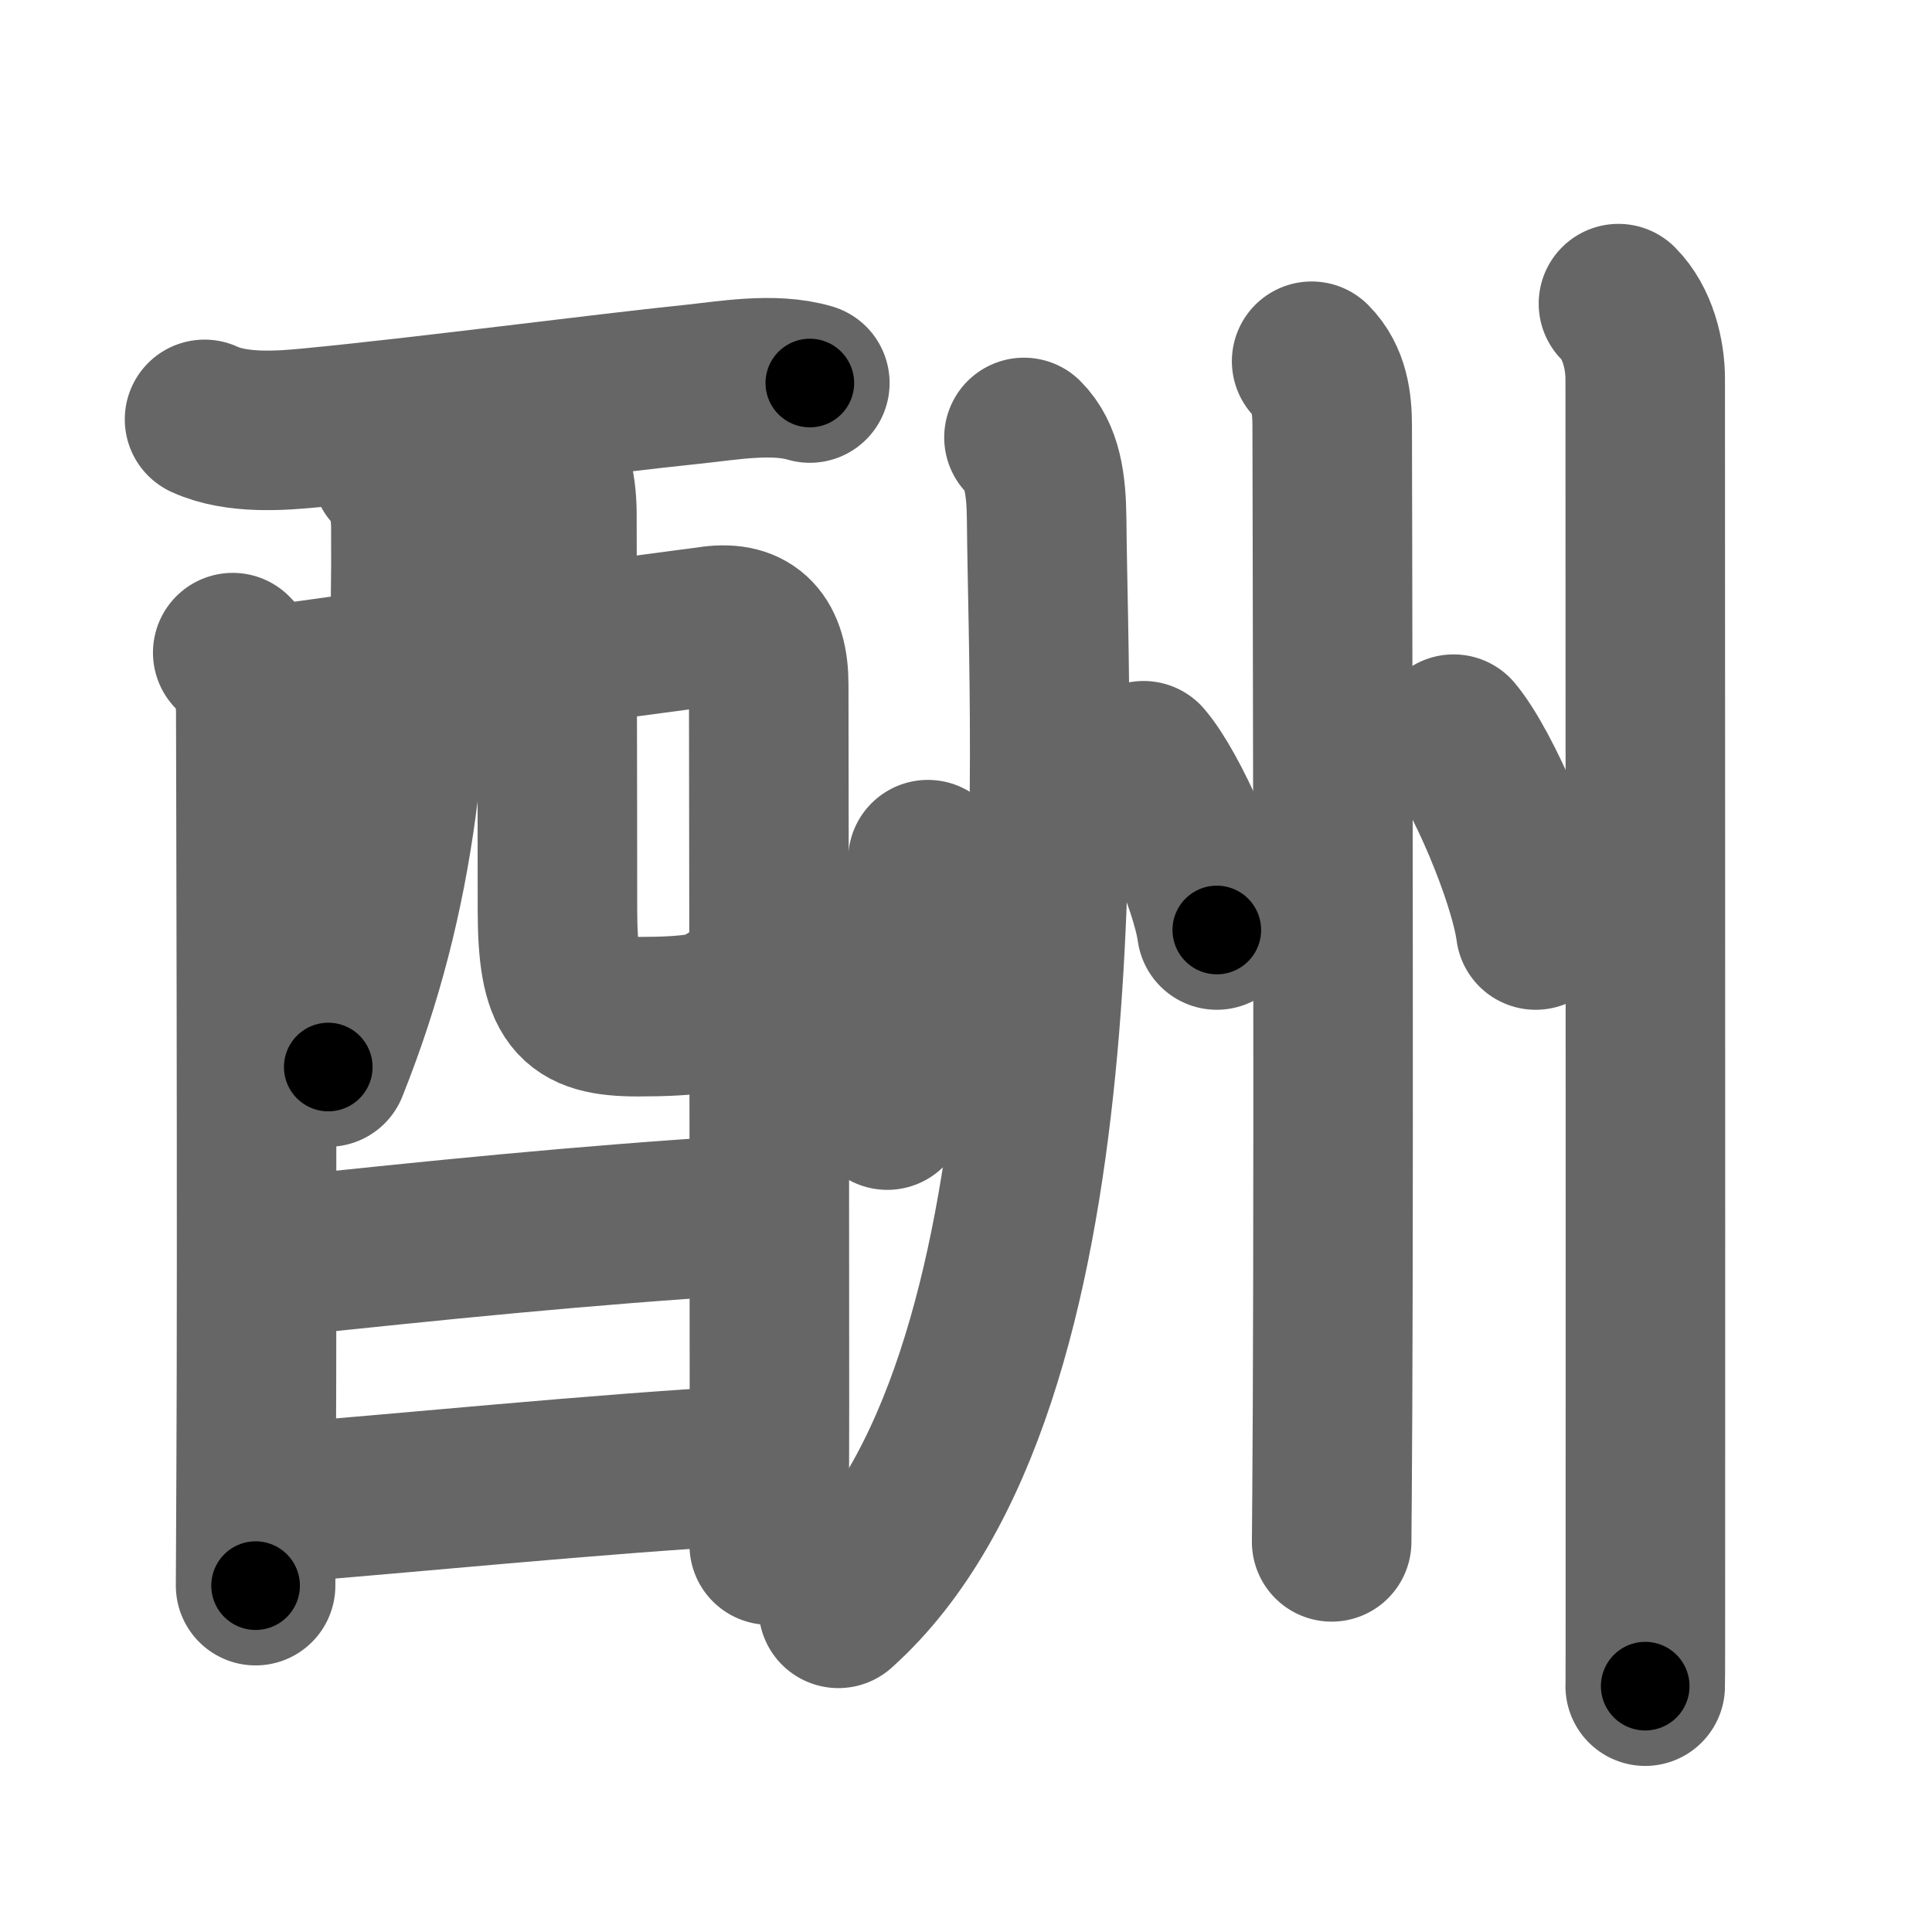 <svg xmlns="http://www.w3.org/2000/svg" width="109" height="109" viewBox="0 0 109 109" id="916c"><g fill="none" stroke="#666" stroke-width="9" stroke-linecap="round" stroke-linejoin="round"><g><g><g p5:part="1" xmlns:p5="http://kanjivg.tagaini.net"><path d="M11.54,23.66c1.83,0.84,4.36,0.64,6.08,0.47c6.09-0.58,16.58-1.95,21.37-2.44c2.05-0.21,4.63-0.69,6.7-0.08" /><path d="M13.13,36.82c0.9,0.9,1.3,2.05,1.3,3.36c0,0.68,0.09,29.99,0.02,43.08c-0.02,3.7-0.03,6.1-0.03,6.2" /><path d="M15.37,38.68c3.5-0.56,22.78-3.09,24.83-3.37c2.13-0.28,3.17,0.83,3.17,3.31c0,1.13,0.04,26.25,0.04,40.88c0,3.23-0.02,5.92-0.01,7.67" /><path d="M22.09,26.49c0.77,0.77,1.08,1.81,1.09,3.29c0.07,11.34-0.68,20.47-4.66,30.42" /><path d="M30.38,25.41c0.79,0.79,1.04,2.22,1.04,3.65c0,5.47,0.03,15.44,0.03,22.23c0,5.08,0.94,6.07,4.54,6.07c3.02,0,4.52-0.24,5.14-0.86" /></g><g><path d="M16.02,70.88c8.36-0.88,16.73-1.75,26.07-2.33" /></g><g p5:part="2" xmlns:p5="http://kanjivg.tagaini.net"><path d="M15.63,84.81c6.25-0.47,18.67-1.72,26.45-2.12" /></g></g><g p4:phon="州" xmlns:p4="http://kanjivg.tagaini.net"><g><path d="M52.35,48.5c-0.01,5.58-0.51,9.58-2.29,14.13" /></g><g p4:part="1"><path d="M57.77,24.68c1.03,1.03,1.26,2.62,1.28,4.62c0.11,12.96,2.2,48.95-11.75,61.44" /></g><g><path d="M64.52,42.92c1.46,1.69,3.76,6.93,4.13,9.55" /></g><g p4:part="2"><path d="M74,20.38c1,1,1.16,2.37,1.16,3.65c0,0.58,0.1,38.52,0.02,55.33c-0.02,3.97-0.04,6.78-0.05,7.63" /></g><g><path d="M82.01,41.42c1.63,1.95,4.22,8.02,4.63,11.05" /></g><g><path d="M91.31,17.13c1.09,1.09,1.51,2.87,1.51,4.25c0,0.6,0.02,47.17,0.01,66c0,4.61,0,7.55-0.01,7.75" /></g></g></g></g><g fill="none" stroke="#000" stroke-width="5" stroke-linecap="round" stroke-linejoin="round"><g><g><g p5:part="1" xmlns:p5="http://kanjivg.tagaini.net"><path d="M11.54,23.66c1.83,0.84,4.36,0.64,6.08,0.47c6.09-0.58,16.58-1.95,21.37-2.44c2.05-0.21,4.63-0.69,6.7-0.08" stroke-dasharray="34.42" stroke-dashoffset="34.42"><animate id="0" attributeName="stroke-dashoffset" values="34.42;0" dur="0.34s" fill="freeze" begin="0s;916c.click" /></path><path d="M13.13,36.82c0.9,0.9,1.3,2.05,1.3,3.36c0,0.68,0.09,29.99,0.02,43.08c-0.02,3.7-0.03,6.1-0.03,6.2" stroke-dasharray="52.98" stroke-dashoffset="52.98"><animate attributeName="stroke-dashoffset" values="52.98" fill="freeze" begin="916c.click" /><animate id="1" attributeName="stroke-dashoffset" values="52.98;0" dur="0.53s" fill="freeze" begin="0.end" /></path><path d="M15.37,38.68c3.5-0.56,22.78-3.09,24.83-3.37c2.13-0.28,3.17,0.83,3.17,3.31c0,1.13,0.04,26.25,0.04,40.88c0,3.23-0.02,5.92-0.01,7.67" stroke-dasharray="79.04" stroke-dashoffset="79.04"><animate attributeName="stroke-dashoffset" values="79.04" fill="freeze" begin="916c.click" /><animate id="2" attributeName="stroke-dashoffset" values="79.04;0" dur="0.59s" fill="freeze" begin="1.end" /></path><path d="M22.09,26.49c0.77,0.77,1.08,1.81,1.09,3.29c0.07,11.34-0.68,20.47-4.66,30.42" stroke-dasharray="34.55" stroke-dashoffset="34.55"><animate attributeName="stroke-dashoffset" values="34.55" fill="freeze" begin="916c.click" /><animate id="3" attributeName="stroke-dashoffset" values="34.55;0" dur="0.35s" fill="freeze" begin="2.end" /></path><path d="M30.38,25.41c0.79,0.79,1.04,2.22,1.04,3.65c0,5.47,0.03,15.44,0.03,22.23c0,5.08,0.94,6.07,4.54,6.07c3.02,0,4.52-0.24,5.14-0.86" stroke-dasharray="40.46" stroke-dashoffset="40.46"><animate attributeName="stroke-dashoffset" values="40.46" fill="freeze" begin="916c.click" /><animate id="4" attributeName="stroke-dashoffset" values="40.46;0" dur="0.4s" fill="freeze" begin="3.end" /></path></g><g><path d="M16.02,70.88c8.36-0.88,16.73-1.75,26.07-2.33" stroke-dasharray="26.18" stroke-dashoffset="26.18"><animate attributeName="stroke-dashoffset" values="26.18" fill="freeze" begin="916c.click" /><animate id="5" attributeName="stroke-dashoffset" values="26.18;0" dur="0.26s" fill="freeze" begin="4.end" /></path></g><g p5:part="2" xmlns:p5="http://kanjivg.tagaini.net"><path d="M15.63,84.81c6.25-0.47,18.67-1.72,26.45-2.12" stroke-dasharray="26.54" stroke-dashoffset="26.54"><animate attributeName="stroke-dashoffset" values="26.54" fill="freeze" begin="916c.click" /><animate id="6" attributeName="stroke-dashoffset" values="26.54;0" dur="0.27s" fill="freeze" begin="5.end" /></path></g></g><g p4:phon="州" xmlns:p4="http://kanjivg.tagaini.net"><g><path d="M52.35,48.5c-0.01,5.58-0.51,9.58-2.29,14.13" stroke-dasharray="14.41" stroke-dashoffset="14.41"><animate attributeName="stroke-dashoffset" values="14.41" fill="freeze" begin="916c.click" /><animate id="7" attributeName="stroke-dashoffset" values="14.41;0" dur="0.14s" fill="freeze" begin="6.end" /></path></g><g p4:part="1"><path d="M57.77,24.68c1.03,1.03,1.26,2.62,1.28,4.62c0.11,12.96,2.2,48.95-11.75,61.44" stroke-dasharray="69.04" stroke-dashoffset="69.04"><animate attributeName="stroke-dashoffset" values="69.04" fill="freeze" begin="916c.click" /><animate id="8" attributeName="stroke-dashoffset" values="69.04;0" dur="0.52s" fill="freeze" begin="7.end" /></path></g><g><path d="M64.52,42.92c1.46,1.69,3.76,6.93,4.13,9.55" stroke-dasharray="10.48" stroke-dashoffset="10.48"><animate attributeName="stroke-dashoffset" values="10.48" fill="freeze" begin="916c.click" /><animate id="9" attributeName="stroke-dashoffset" values="10.48;0" dur="0.1s" fill="freeze" begin="8.end" /></path></g><g p4:part="2"><path d="M74,20.38c1,1,1.16,2.37,1.16,3.65c0,0.58,0.1,38.52,0.02,55.33c-0.02,3.97-0.04,6.78-0.05,7.63" stroke-dasharray="66.9" stroke-dashoffset="66.9"><animate attributeName="stroke-dashoffset" values="66.9" fill="freeze" begin="916c.click" /><animate id="10" attributeName="stroke-dashoffset" values="66.9;0" dur="0.5s" fill="freeze" begin="9.end" /></path></g><g><path d="M82.01,41.42c1.63,1.95,4.22,8.02,4.63,11.05" stroke-dasharray="12.07" stroke-dashoffset="12.07"><animate attributeName="stroke-dashoffset" values="12.07" fill="freeze" begin="916c.click" /><animate id="11" attributeName="stroke-dashoffset" values="12.07;0" dur="0.12s" fill="freeze" begin="10.end" /></path></g><g><path d="M91.31,17.13c1.09,1.09,1.51,2.87,1.51,4.25c0,0.6,0.02,47.17,0.01,66c0,4.61,0,7.55-0.01,7.75" stroke-dasharray="78.37" stroke-dashoffset="78.37"><animate attributeName="stroke-dashoffset" values="78.37" fill="freeze" begin="916c.click" /><animate id="12" attributeName="stroke-dashoffset" values="78.37;0" dur="0.59s" fill="freeze" begin="11.end" /></path></g></g></g></g></svg>